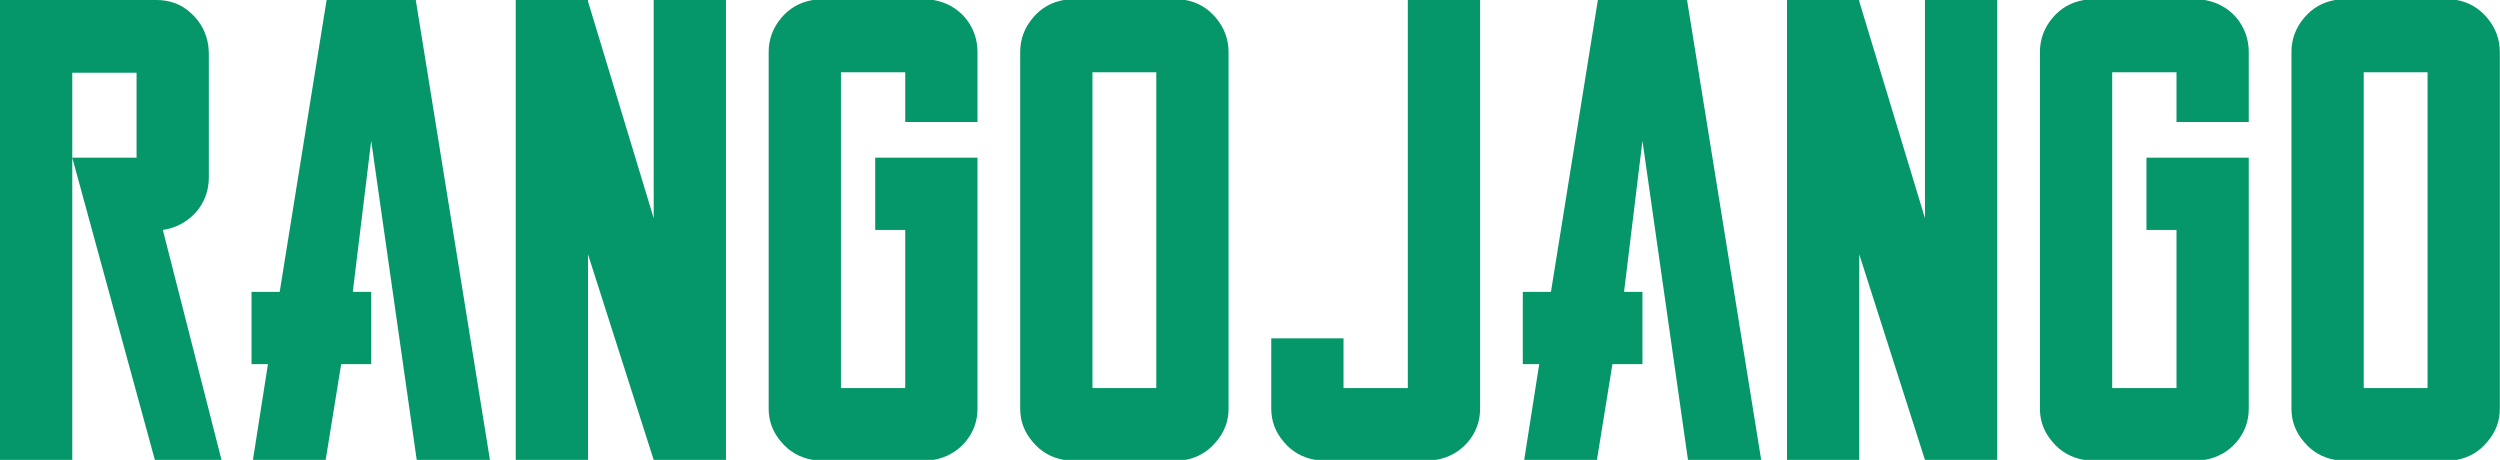 <svg data-v-423bf9ae="" xmlns="http://www.w3.org/2000/svg" viewBox="0 0 326.143 60" class="font"><!----><!----><!----><g data-v-423bf9ae="" id="f584582c-e722-4494-9636-d0aeaac97dde" fill="#059669" transform="matrix(6.122,0,0,6.122,-0,-4.286)"><path d="M3.47 5.60L4.72 10.50L3.30 10.50L1.54 4.06L2.91 4.06L2.91 2.25L1.54 2.25L1.54 3.65L1.54 4.06L1.54 6.12L1.54 8.96L1.54 10.50L0 10.50L0 9.48L0 1.22L0 0.70L0.99 0.70L1.54 0.70L3.05 0.70L3.33 0.70L3.33 0.70Q3.77 0.70 4.07 0.98L4.07 0.98L4.07 0.98Q4.38 1.26 4.44 1.68L4.44 1.68L4.45 1.82L4.45 4.48L4.45 4.48Q4.45 4.91 4.17 5.23L4.17 5.23L4.17 5.23Q3.88 5.54 3.47 5.60L3.47 5.60ZM8.86 0.70L8.86 0.70L10.44 10.50L8.88 10.50L7.91 3.70L7.52 6.90L7.52 6.92L7.91 6.92L7.91 8.46L7.27 8.46L6.94 10.50L5.39 10.50L5.71 8.46L5.36 8.46L5.36 6.92L5.96 6.92L6.96 0.70L8.86 0.70ZM14.49 0.70L14.49 0.70L15.47 0.70L15.47 0.70L15.47 10.50L15.47 10.50L13.93 10.50L13.93 10.50L12.53 6.12L12.53 10.50L12.53 10.50L10.99 10.50L10.99 0.70L11.55 0.70L11.55 0.70L12.53 0.70L12.53 0.70L12.53 0.73L13.93 5.35L13.93 0.70L14.49 0.70L14.49 0.70ZM20.83 3.30L19.29 3.30L19.29 2.24L17.92 2.24L17.92 8.97L19.29 8.97L19.29 5.60L18.65 5.60L18.65 4.06L20.83 4.06L20.83 9.41L20.83 9.41Q20.83 9.81 20.57 10.12L20.57 10.12L20.57 10.12Q20.30 10.43 19.89 10.50L19.89 10.50L17.32 10.50L17.32 10.50Q16.91 10.43 16.65 10.12L16.65 10.12L16.65 10.12Q16.38 9.81 16.38 9.41L16.38 9.41L16.38 1.81L16.38 1.81Q16.38 1.40 16.65 1.08L16.65 1.08L16.65 1.08Q16.91 0.77 17.32 0.70L17.32 0.70L19.89 0.70L19.89 0.70Q20.30 0.77 20.57 1.08L20.57 1.08L20.57 1.08Q20.83 1.40 20.83 1.81L20.83 1.81L20.83 3.30ZM22.67 0.70L25.26 0.70L25.26 0.70Q25.65 0.77 25.91 1.08L25.91 1.08L25.91 1.08Q26.18 1.40 26.18 1.81L26.18 1.81L26.18 2.86L26.18 3.28L26.18 3.30L26.18 8.36L26.18 9.41L26.18 9.41Q26.18 9.81 25.91 10.12L25.91 10.12L25.91 10.12Q25.65 10.43 25.26 10.50L25.26 10.50L22.67 10.50L22.67 10.50Q22.27 10.43 22.01 10.12L22.01 10.12L22.01 10.12Q21.74 9.81 21.74 9.41L21.74 9.41L21.74 1.81L21.74 1.81Q21.74 1.40 22.01 1.08L22.01 1.08L22.01 1.08Q22.27 0.77 22.67 0.70L22.67 0.70ZM24.64 3.30L24.64 3.28L24.64 2.86L24.64 2.24L23.28 2.24L23.28 8.97L24.64 8.97L24.64 8.36L24.64 3.30ZM31.54 0.70L31.54 8.78L31.54 9.41L31.54 9.41Q31.54 9.81 31.28 10.12L31.28 10.12L31.28 10.12Q31.01 10.43 30.60 10.50L30.60 10.50L28.03 10.50L28.03 10.50Q27.62 10.43 27.36 10.12L27.36 10.12L27.36 10.12Q27.09 9.81 27.09 9.41L27.09 9.41L27.09 8.36L27.09 7.91L28.63 7.91L28.63 8.36L28.63 8.97L30.00 8.97L30.00 2.24L30.00 0.70L31.54 0.70ZM35.95 0.70L35.95 0.70L37.53 10.50L35.97 10.50L35 3.70L34.61 6.90L34.61 6.92L35 6.92L35 8.46L34.36 8.46L34.03 10.50L32.48 10.50L32.80 8.46L32.45 8.46L32.45 6.92L33.05 6.92L34.05 0.70L35.95 0.70ZM41.58 0.70L41.58 0.70L42.56 0.70L42.56 0.70L42.56 10.50L42.56 10.50L41.02 10.50L41.02 10.50L39.62 6.12L39.62 10.50L39.62 10.50L38.08 10.50L38.08 0.70L38.64 0.70L38.64 0.70L39.62 0.70L39.62 0.70L39.62 0.73L41.02 5.35L41.02 0.70L41.58 0.70L41.58 0.70ZM47.92 3.30L46.38 3.30L46.38 2.24L45.01 2.24L45.01 8.97L46.38 8.97L46.38 5.60L45.74 5.60L45.74 4.06L47.92 4.06L47.92 9.41L47.92 9.41Q47.92 9.81 47.66 10.12L47.66 10.12L47.66 10.12Q47.39 10.43 46.98 10.50L46.98 10.50L44.41 10.50L44.41 10.50Q44.00 10.43 43.74 10.12L43.74 10.12L43.74 10.12Q43.47 9.81 43.47 9.41L43.47 9.41L43.47 1.81L43.47 1.81Q43.47 1.40 43.74 1.08L43.74 1.08L43.74 1.08Q44.00 0.77 44.41 0.70L44.41 0.70L46.98 0.70L46.98 0.70Q47.39 0.77 47.66 1.08L47.66 1.08L47.66 1.08Q47.92 1.40 47.92 1.81L47.92 1.81L47.92 3.30ZM49.76 0.70L52.35 0.70L52.35 0.70Q52.74 0.77 53.00 1.08L53.00 1.08L53.00 1.08Q53.27 1.40 53.27 1.81L53.27 1.81L53.27 2.86L53.27 3.28L53.27 3.30L53.27 8.36L53.27 9.41L53.27 9.41Q53.27 9.81 53.00 10.12L53.00 10.12L53.00 10.12Q52.74 10.43 52.35 10.50L52.35 10.50L49.76 10.50L49.76 10.50Q49.36 10.43 49.10 10.12L49.10 10.12L49.10 10.12Q48.83 9.81 48.83 9.41L48.83 9.41L48.83 1.81L48.83 1.81Q48.83 1.40 49.10 1.08L49.10 1.08L49.10 1.08Q49.36 0.77 49.76 0.70L49.76 0.70ZM51.73 3.30L51.73 3.28L51.73 2.86L51.73 2.24L50.37 2.24L50.37 8.97L51.73 8.97L51.73 8.36L51.73 3.30Z"></path></g><!----><!----></svg>